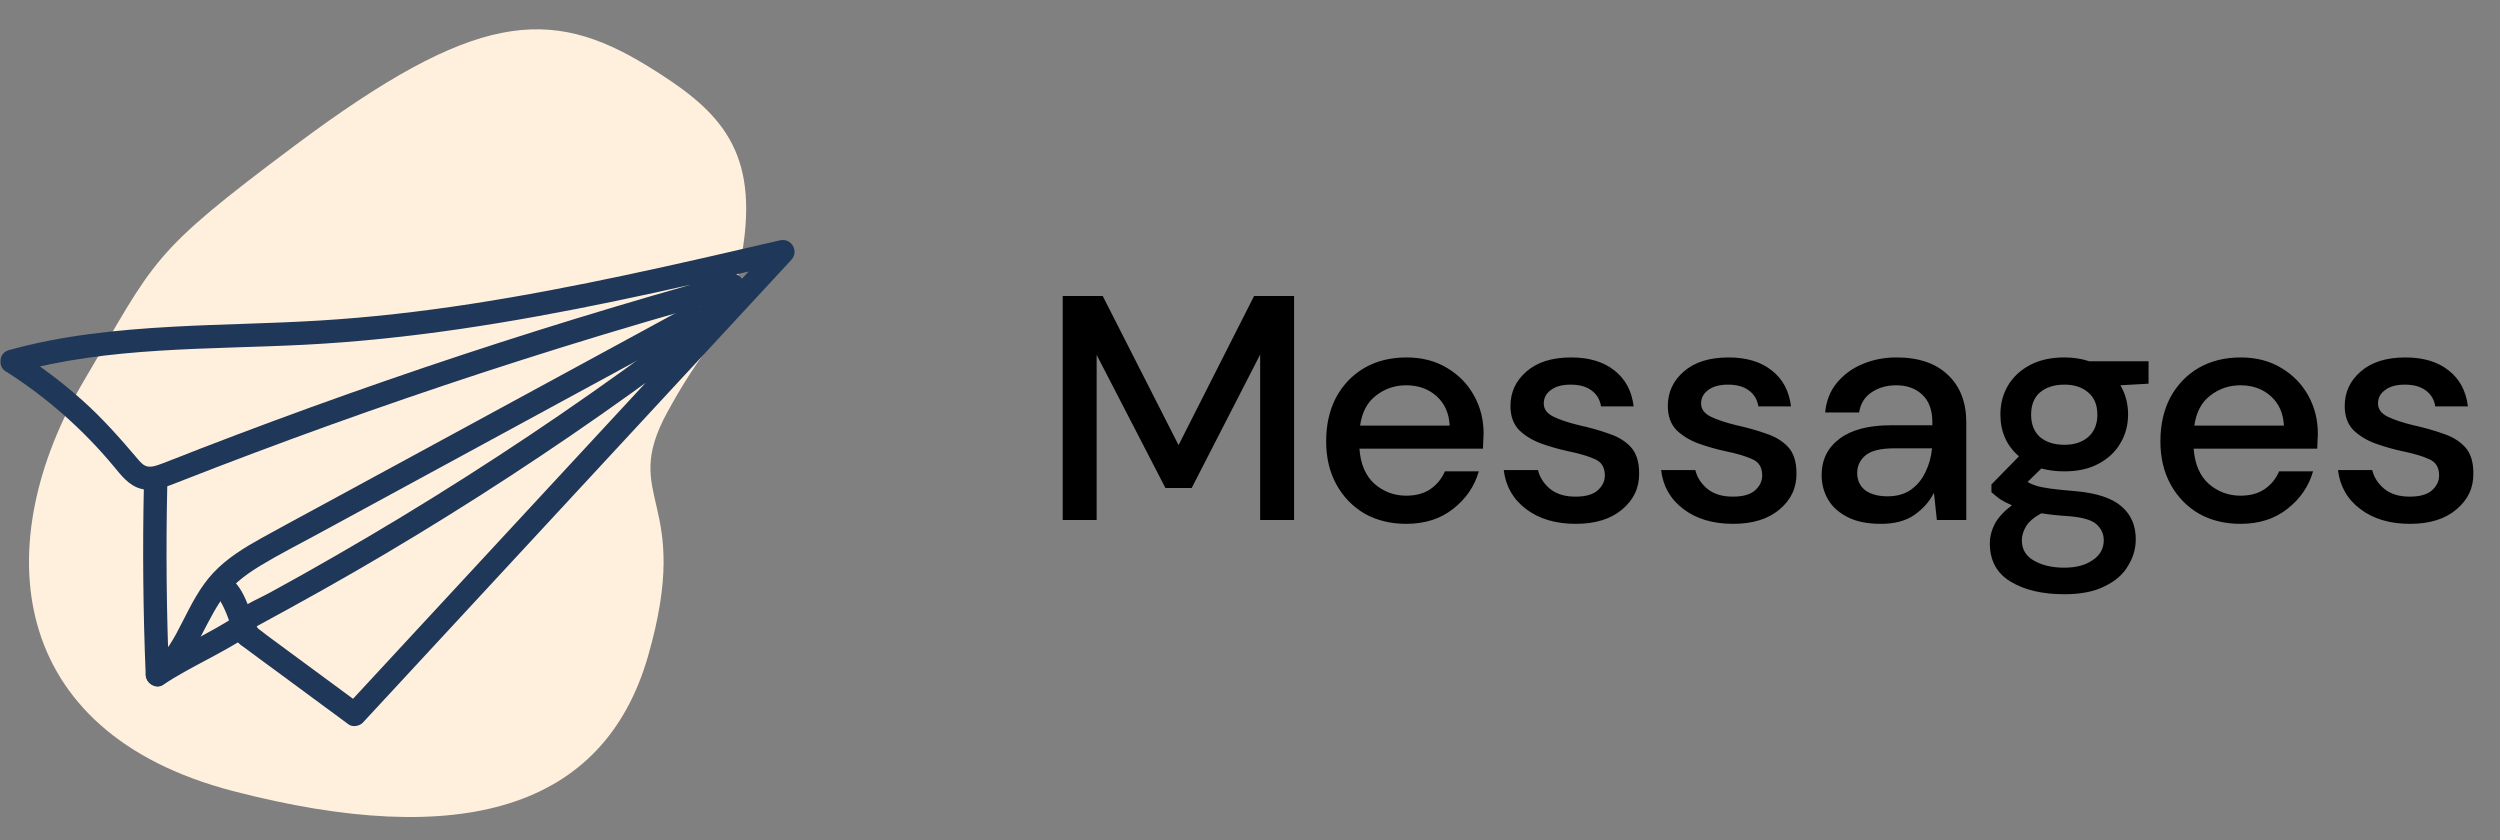 <svg width="125" height="42" viewBox="0 0 125 42" fill="none" xmlns="http://www.w3.org/2000/svg">
<rect x="0" y="0" width="125" height="42" fill="#808080" stroke="none"/>
<path d="M53.136 26V14.8H55.136L58.928 22.256L62.704 14.8H64.704V26H63.008V17.728L59.584 24.4H58.272L54.832 17.744V26H53.136ZM70.308 26.192C69.529 26.192 68.836 26.021 68.228 25.68C67.63 25.328 67.161 24.843 66.82 24.224C66.478 23.605 66.308 22.885 66.308 22.064C66.308 21.232 66.473 20.501 66.804 19.872C67.145 19.243 67.614 18.752 68.212 18.4C68.82 18.048 69.524 17.872 70.324 17.872C71.102 17.872 71.78 18.048 72.356 18.4C72.932 18.741 73.38 19.2 73.7 19.776C74.02 20.352 74.18 20.987 74.18 21.68C74.18 21.787 74.174 21.904 74.164 22.032C74.164 22.149 74.158 22.283 74.148 22.432H67.972C68.025 23.2 68.276 23.787 68.724 24.192C69.182 24.587 69.71 24.784 70.308 24.784C70.788 24.784 71.188 24.677 71.508 24.464C71.838 24.24 72.084 23.941 72.244 23.568H73.94C73.726 24.315 73.3 24.939 72.66 25.44C72.03 25.941 71.246 26.192 70.308 26.192ZM70.308 19.264C69.742 19.264 69.241 19.435 68.804 19.776C68.366 20.107 68.1 20.608 68.004 21.28H72.484C72.452 20.661 72.233 20.171 71.828 19.808C71.422 19.445 70.916 19.264 70.308 19.264ZM78.787 26.192C77.785 26.192 76.958 25.947 76.308 25.456C75.657 24.965 75.284 24.315 75.188 23.504H76.9C76.985 23.867 77.188 24.181 77.507 24.448C77.828 24.704 78.249 24.832 78.772 24.832C79.284 24.832 79.657 24.725 79.891 24.512C80.126 24.299 80.243 24.053 80.243 23.776C80.243 23.371 80.078 23.099 79.748 22.96C79.427 22.811 78.98 22.677 78.403 22.56C77.956 22.464 77.507 22.336 77.059 22.176C76.622 22.016 76.254 21.792 75.956 21.504C75.668 21.205 75.523 20.805 75.523 20.304C75.523 19.611 75.79 19.035 76.323 18.576C76.857 18.107 77.603 17.872 78.564 17.872C79.449 17.872 80.163 18.085 80.707 18.512C81.262 18.939 81.588 19.541 81.683 20.32H80.052C79.998 19.979 79.838 19.712 79.572 19.52C79.316 19.328 78.969 19.232 78.531 19.232C78.105 19.232 77.774 19.323 77.54 19.504C77.305 19.675 77.188 19.899 77.188 20.176C77.188 20.453 77.347 20.672 77.668 20.832C77.998 20.992 78.43 21.136 78.963 21.264C79.497 21.381 79.987 21.52 80.436 21.68C80.894 21.829 81.262 22.053 81.54 22.352C81.817 22.651 81.956 23.088 81.956 23.664C81.966 24.389 81.683 24.992 81.108 25.472C80.542 25.952 79.769 26.192 78.787 26.192ZM86.655 26.192C85.652 26.192 84.826 25.947 84.175 25.456C83.524 24.965 83.151 24.315 83.055 23.504H84.767C84.852 23.867 85.055 24.181 85.375 24.448C85.695 24.704 86.116 24.832 86.639 24.832C87.151 24.832 87.524 24.725 87.759 24.512C87.994 24.299 88.111 24.053 88.111 23.776C88.111 23.371 87.946 23.099 87.615 22.96C87.295 22.811 86.847 22.677 86.271 22.56C85.823 22.464 85.375 22.336 84.927 22.176C84.49 22.016 84.122 21.792 83.823 21.504C83.535 21.205 83.391 20.805 83.391 20.304C83.391 19.611 83.658 19.035 84.191 18.576C84.724 18.107 85.471 17.872 86.431 17.872C87.316 17.872 88.031 18.085 88.575 18.512C89.13 18.939 89.455 19.541 89.551 20.32H87.919C87.866 19.979 87.706 19.712 87.439 19.52C87.183 19.328 86.836 19.232 86.399 19.232C85.972 19.232 85.642 19.323 85.407 19.504C85.172 19.675 85.055 19.899 85.055 20.176C85.055 20.453 85.215 20.672 85.535 20.832C85.866 20.992 86.298 21.136 86.831 21.264C87.364 21.381 87.855 21.52 88.303 21.68C88.762 21.829 89.13 22.053 89.407 22.352C89.684 22.651 89.823 23.088 89.823 23.664C89.834 24.389 89.551 24.992 88.975 25.472C88.41 25.952 87.636 26.192 86.655 26.192ZM94.043 26.192C93.371 26.192 92.816 26.08 92.379 25.856C91.941 25.632 91.616 25.339 91.403 24.976C91.189 24.603 91.082 24.197 91.082 23.76C91.082 22.992 91.381 22.384 91.978 21.936C92.576 21.488 93.429 21.264 94.538 21.264H96.618V21.12C96.618 20.501 96.448 20.037 96.106 19.728C95.776 19.419 95.344 19.264 94.811 19.264C94.341 19.264 93.93 19.381 93.579 19.616C93.237 19.84 93.029 20.176 92.954 20.624H91.258C91.312 20.048 91.504 19.557 91.835 19.152C92.176 18.736 92.603 18.421 93.115 18.208C93.637 17.984 94.208 17.872 94.826 17.872C95.936 17.872 96.794 18.165 97.403 18.752C98.01 19.328 98.314 20.117 98.314 21.12V26H96.843L96.698 24.64C96.475 25.077 96.149 25.445 95.722 25.744C95.296 26.043 94.736 26.192 94.043 26.192ZM94.379 24.816C94.837 24.816 95.221 24.709 95.531 24.496C95.85 24.272 96.096 23.979 96.266 23.616C96.448 23.253 96.56 22.853 96.603 22.416H94.715C94.043 22.416 93.562 22.533 93.275 22.768C92.997 23.003 92.859 23.296 92.859 23.648C92.859 24.011 92.992 24.299 93.258 24.512C93.536 24.715 93.909 24.816 94.379 24.816ZM103.22 23.568C102.804 23.568 102.42 23.52 102.068 23.424L101.38 24.096C101.497 24.171 101.641 24.235 101.812 24.288C101.983 24.341 102.223 24.389 102.532 24.432C102.841 24.475 103.263 24.517 103.796 24.56C104.852 24.656 105.615 24.912 106.084 25.328C106.553 25.733 106.788 26.277 106.788 26.96C106.788 27.429 106.66 27.872 106.404 28.288C106.159 28.715 105.769 29.056 105.236 29.312C104.713 29.579 104.041 29.712 103.22 29.712C102.111 29.712 101.209 29.499 100.516 29.072C99.833 28.656 99.492 28.021 99.492 27.168C99.492 26.837 99.577 26.507 99.748 26.176C99.929 25.856 100.212 25.552 100.596 25.264C100.372 25.168 100.175 25.067 100.004 24.96C99.844 24.843 99.7 24.725 99.572 24.608V24.224L100.948 22.816C100.329 22.283 100.02 21.584 100.02 20.72C100.02 20.197 100.143 19.723 100.388 19.296C100.644 18.859 101.012 18.512 101.492 18.256C101.972 18 102.548 17.872 103.22 17.872C103.668 17.872 104.084 17.936 104.468 18.064H107.428V19.184L106.02 19.264C106.276 19.701 106.404 20.187 106.404 20.72C106.404 21.253 106.276 21.733 106.02 22.16C105.775 22.587 105.412 22.928 104.932 23.184C104.463 23.44 103.892 23.568 103.22 23.568ZM103.22 22.24C103.711 22.24 104.105 22.112 104.404 21.856C104.713 21.589 104.868 21.216 104.868 20.736C104.868 20.245 104.713 19.872 104.404 19.616C104.105 19.36 103.711 19.232 103.22 19.232C102.719 19.232 102.313 19.36 102.004 19.616C101.705 19.872 101.556 20.245 101.556 20.736C101.556 21.216 101.705 21.589 102.004 21.856C102.313 22.112 102.719 22.24 103.22 22.24ZM101.092 27.008C101.092 27.467 101.295 27.808 101.7 28.032C102.105 28.267 102.612 28.384 103.22 28.384C103.807 28.384 104.281 28.256 104.644 28C105.007 27.755 105.188 27.424 105.188 27.008C105.188 26.699 105.065 26.432 104.82 26.208C104.575 25.995 104.111 25.861 103.428 25.808C102.916 25.776 102.463 25.728 102.068 25.664C101.695 25.867 101.439 26.085 101.3 26.32C101.161 26.555 101.092 26.784 101.092 27.008ZM112.02 26.192C111.242 26.192 110.548 26.021 109.94 25.68C109.343 25.328 108.874 24.843 108.532 24.224C108.191 23.605 108.02 22.885 108.02 22.064C108.02 21.232 108.186 20.501 108.516 19.872C108.858 19.243 109.327 18.752 109.924 18.4C110.532 18.048 111.236 17.872 112.036 17.872C112.815 17.872 113.492 18.048 114.068 18.4C114.644 18.741 115.092 19.2 115.412 19.776C115.732 20.352 115.892 20.987 115.892 21.68C115.892 21.787 115.887 21.904 115.876 22.032C115.876 22.149 115.871 22.283 115.86 22.432H109.684C109.738 23.2 109.988 23.787 110.436 24.192C110.895 24.587 111.423 24.784 112.02 24.784C112.5 24.784 112.9 24.677 113.22 24.464C113.551 24.24 113.796 23.941 113.956 23.568H115.652C115.439 24.315 115.012 24.939 114.372 25.44C113.743 25.941 112.959 26.192 112.02 26.192ZM112.02 19.264C111.455 19.264 110.954 19.435 110.516 19.776C110.079 20.107 109.812 20.608 109.716 21.28H114.196C114.164 20.661 113.946 20.171 113.54 19.808C113.135 19.445 112.628 19.264 112.02 19.264ZM120.5 26.192C119.497 26.192 118.671 25.947 118.02 25.456C117.369 24.965 116.996 24.315 116.9 23.504H118.612C118.697 23.867 118.9 24.181 119.22 24.448C119.54 24.704 119.961 24.832 120.484 24.832C120.996 24.832 121.369 24.725 121.604 24.512C121.839 24.299 121.956 24.053 121.956 23.776C121.956 23.371 121.791 23.099 121.46 22.96C121.14 22.811 120.692 22.677 120.116 22.56C119.668 22.464 119.22 22.336 118.772 22.176C118.335 22.016 117.967 21.792 117.668 21.504C117.38 21.205 117.236 20.805 117.236 20.304C117.236 19.611 117.503 19.035 118.036 18.576C118.569 18.107 119.316 17.872 120.276 17.872C121.161 17.872 121.876 18.085 122.42 18.512C122.975 18.939 123.3 19.541 123.396 20.32H121.764C121.711 19.979 121.551 19.712 121.284 19.52C121.028 19.328 120.681 19.232 120.244 19.232C119.817 19.232 119.487 19.323 119.252 19.504C119.017 19.675 118.9 19.899 118.9 20.176C118.9 20.453 119.06 20.672 119.38 20.832C119.711 20.992 120.143 21.136 120.676 21.264C121.209 21.381 121.7 21.52 122.148 21.68C122.607 21.829 122.975 22.053 123.252 22.352C123.529 22.651 123.668 23.088 123.668 23.664C123.679 24.389 123.396 24.992 122.82 25.472C122.255 25.952 121.481 26.192 120.5 26.192Z" fill="black"/>
<path d="M32.375 3.3C35.797 5.4 37.875 7.301 37.174 12.206C36.466 17.163 35.752 16.22 33.361 20.618C30.971 25.016 34.684 24.876 32.404 32.801C30.2 40.466 23.054 42.513 11.661 39.555C0.268 36.598 -0.6 27.141 4.218 18.999C7.832 12.893 7.432 12.738 14.774 7.253C23.724 0.566 27.481 0.296 32.375 3.3Z" fill="#FFF0DE"/>
<path d="M0.3 18.575C2.331 19.865 4.147 21.466 5.685 23.315C6.07 23.778 6.435 24.275 7.047 24.439C7.697 24.612 8.333 24.331 8.926 24.1C10.188 23.605 11.453 23.119 12.722 22.642C17.763 20.746 22.858 18.998 27.999 17.395C30.911 16.488 33.84 15.628 36.78 14.817L36.121 13.959C34.814 15.817 32.973 17.215 31.148 18.529C29.088 20.008 26.997 21.441 24.872 22.826C22.748 24.212 20.619 25.535 18.448 26.816C17.354 27.461 16.253 28.094 15.148 28.716C14.603 29.022 14.054 29.324 13.505 29.625C12.956 29.927 12.343 30.16 11.883 30.553C11.63 30.768 11.488 31.065 11.507 31.397C11.53 31.78 11.792 32.056 12.081 32.275C12.654 32.71 13.238 33.128 13.816 33.556L17.433 36.223C17.632 36.37 17.98 36.307 18.142 36.132L26.513 27.092L34.845 18.094L39.566 12.994C39.965 12.562 39.57 11.884 38.998 12.017C33.891 13.202 28.778 14.387 23.594 15.189C21.056 15.581 18.499 15.876 15.933 16.03C13.367 16.184 11.034 16.203 8.59 16.339C5.848 16.491 3.091 16.769 0.438 17.509C-0.284 17.71 0.022 18.839 0.749 18.636C5.46 17.32 10.413 17.486 15.255 17.236C20.451 16.97 25.595 16.126 30.682 15.072C33.566 14.474 36.436 13.807 39.306 13.144L38.738 12.167L30.367 21.207L22.035 30.205L17.314 35.304L18.022 35.213L14.914 32.923L13.383 31.794C13.166 31.633 12.953 31.448 12.722 31.305C12.708 31.296 12.668 31.24 12.649 31.242C12.635 31.245 12.752 31.544 12.614 31.46C12.605 31.455 12.874 31.291 12.876 31.291C15.028 30.125 17.165 28.936 19.27 27.688C23.48 25.192 27.583 22.513 31.561 19.662C33.618 18.187 35.656 16.645 37.126 14.553C37.427 14.123 36.929 13.567 36.467 13.695C31.349 15.109 26.27 16.666 21.241 18.367C18.707 19.225 16.188 20.118 13.68 21.046C12.444 21.504 11.212 21.971 9.983 22.445C9.359 22.686 8.739 22.943 8.111 23.175C7.893 23.254 7.629 23.364 7.393 23.326C7.157 23.289 6.991 23.074 6.849 22.906C5.991 21.896 5.124 20.917 4.135 20.031C3.147 19.145 2.034 18.302 0.887 17.573C0.251 17.168 -0.338 18.18 0.298 18.582L0.3 18.575Z" fill="#1F3758"/>
<path d="M7.195 24.271C7.125 27.424 7.155 30.579 7.284 33.729C7.3 34.136 7.782 34.505 8.163 34.234C9.623 33.199 10.077 31.483 11.025 30.055C11.53 29.298 12.248 28.749 13.019 28.284C13.942 27.725 14.91 27.234 15.859 26.718C19.937 24.502 24.015 22.287 28.093 20.071L35.004 16.318C35.666 15.958 35.077 14.948 34.415 15.308C30.321 17.533 26.224 19.758 22.129 21.983L16.036 25.292C15.043 25.832 14.047 26.363 13.061 26.912C12.208 27.386 11.353 27.912 10.677 28.627C10.002 29.342 9.567 30.221 9.123 31.09C8.728 31.869 8.303 32.708 7.574 33.224L8.452 33.729C8.324 30.579 8.293 27.424 8.364 24.271C8.38 23.518 7.211 23.518 7.195 24.271Z" fill="#1F3758"/>
<path d="M10.932 29.923C10.754 29.79 10.88 29.886 10.92 29.928C10.937 29.945 10.948 29.963 10.964 29.977C11.03 30.045 10.878 29.858 10.932 29.933C10.993 30.019 11.049 30.108 11.098 30.201C11.154 30.304 11.205 30.412 11.252 30.519C11.264 30.547 11.278 30.576 11.289 30.604C11.329 30.695 11.301 30.636 11.28 30.58C11.303 30.643 11.332 30.706 11.357 30.77C11.535 31.216 11.677 31.702 11.937 32.109C12.1 32.366 12.465 32.494 12.736 32.319C13.007 32.144 13.119 31.795 12.946 31.52C12.895 31.438 12.851 31.351 12.809 31.263C12.787 31.216 12.766 31.167 12.745 31.12C12.703 31.024 12.799 31.251 12.762 31.157C12.75 31.132 12.741 31.104 12.729 31.078C12.631 30.833 12.537 30.587 12.439 30.342C12.222 29.809 11.995 29.269 11.523 28.914C11.411 28.83 11.203 28.82 11.072 28.855C10.941 28.89 10.789 28.998 10.724 29.124C10.651 29.26 10.616 29.423 10.665 29.575C10.714 29.727 10.806 29.828 10.934 29.923H10.932Z" fill="#1F3758"/>
<path d="M8.164 34.231C9.52 33.343 11.023 32.705 12.378 31.817C12.642 31.644 12.752 31.301 12.588 31.018C12.434 30.756 12.053 30.634 11.789 30.807C10.434 31.695 8.931 32.334 7.575 33.222C7.311 33.395 7.201 33.738 7.365 34.021C7.519 34.283 7.9 34.404 8.164 34.231Z" fill="#1F3758"/>
</svg>
